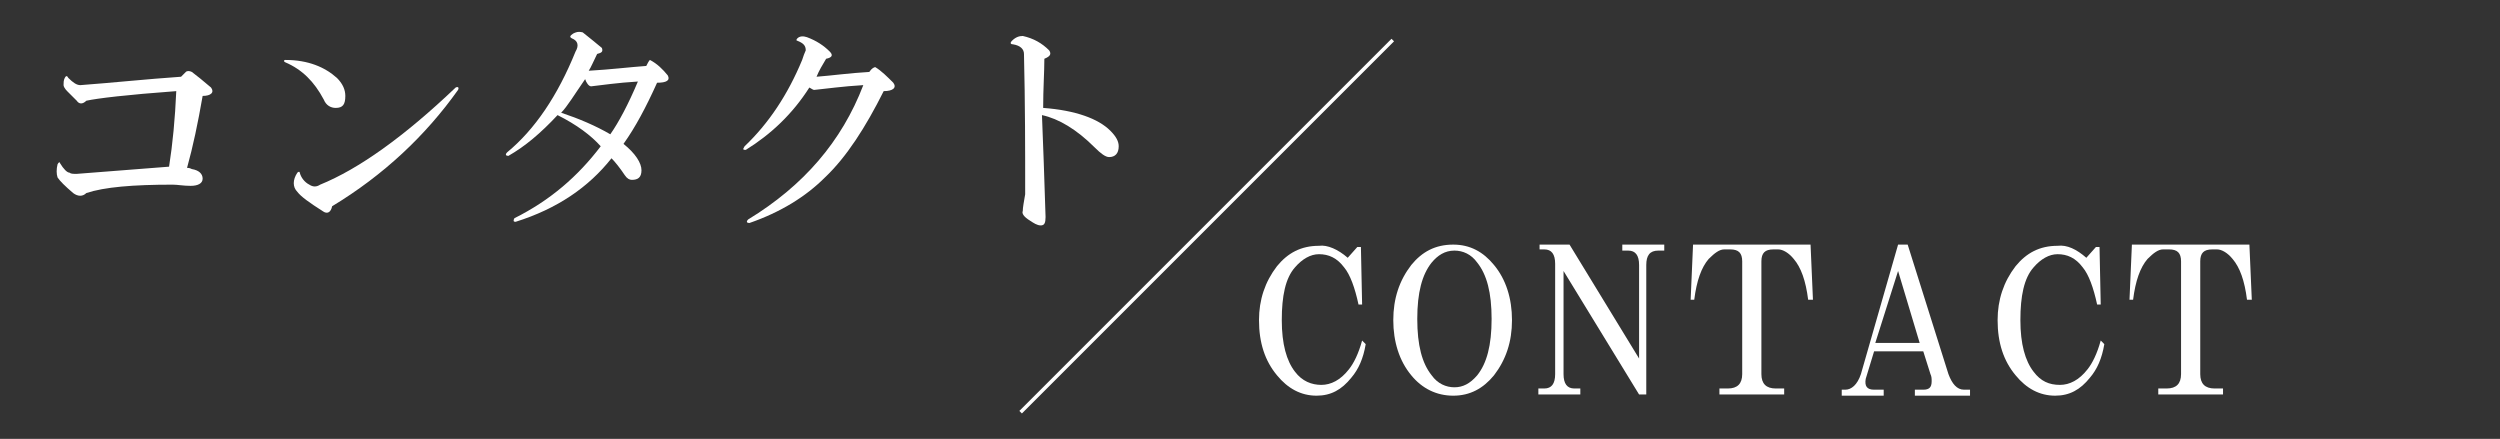 <?xml version="1.0" encoding="utf-8"?>
<!-- Generator: Adobe Illustrator 25.0.1, SVG Export Plug-In . SVG Version: 6.00 Build 0)  -->
<svg version="1.1" id="レイヤー_1" xmlns="http://www.w3.org/2000/svg" xmlns:xlink="http://www.w3.org/1999/xlink" x="0px"
	 y="0px" viewBox="0 0 208.5 36.6" style="enable-background:new 0 0 208.5 36.6;" xml:space="preserve">
<rect x="0" y="0" width="208.5" height="36.6" fill="#333333" stroke="none"/>
<style type="text/css">
	.st0{fill:#FFFFFF;}
</style>
<g>
	<path class="st0" d="M112.4,21.5l0.8-0.9h0.3l0.1,4.8h-0.3c-0.3-1.4-0.7-2.5-1.2-3.1c-0.6-0.8-1.3-1.1-2.1-1.1
		c-0.7,0-1.4,0.4-2,1.1c-0.8,0.9-1.1,2.4-1.1,4.4s0.4,3.4,1.1,4.3c0.6,0.8,1.4,1.1,2.2,1.1s1.6-0.4,2.3-1.3c0.4-0.5,0.8-1.3,1.1-2.4
		l0.3,0.3c-0.2,1.2-0.6,2.1-1.2,2.8c-0.8,1-1.7,1.5-2.9,1.5c-1.3,0-2.4-0.6-3.3-1.7c-1-1.2-1.5-2.7-1.5-4.6c0-1.7,0.5-3.2,1.5-4.5
		c0.9-1.1,2-1.7,3.5-1.7C110.7,20.4,111.6,20.8,112.4,21.5z"/>
	<path class="st0" d="M124.6,22.1c1,1.2,1.5,2.8,1.5,4.6c0,1.8-0.5,3.3-1.5,4.6c-0.9,1.1-2,1.7-3.4,1.7c-1.4,0-2.6-0.6-3.5-1.7
		c-1-1.2-1.5-2.8-1.5-4.6c0-1.8,0.5-3.3,1.5-4.6c0.9-1.1,2-1.7,3.5-1.7C122.6,20.4,123.7,21,124.6,22.1z M119.4,21.9
		c-0.8,1-1.2,2.5-1.2,4.7c0,2.2,0.4,3.7,1.2,4.7c0.5,0.7,1.2,1,1.9,1c0.7,0,1.3-0.3,1.9-1c0.8-1,1.2-2.5,1.2-4.7
		c0-2.2-0.4-3.7-1.2-4.7c-0.5-0.7-1.2-1-1.9-1C120.5,20.9,119.9,21.3,119.4,21.9z"/>
	<path class="st0" d="M128.4,20.9v-0.5h2.5l5.8,9.5v-7.8c0-0.8-0.3-1.2-0.9-1.2h-0.5v-0.5h3.5v0.5h-0.5c-0.7,0-1,0.4-1,1.2v10.8
		h-0.6l-6.3-10.3v8.6c0,0.8,0.3,1.2,0.9,1.2h0.5v0.5h-3.5v-0.5h0.5c0.6,0,0.9-0.4,0.9-1.2v-9.2c0-0.8-0.3-1.2-0.9-1.2H128.4z"/>
	<path class="st0" d="M141,25l0.2-4.6h9.8l0.2,4.6h-0.4c-0.2-1.6-0.6-2.7-1.2-3.4c-0.4-0.5-0.9-0.8-1.3-0.8h-0.4c-0.7,0-1,0.3-1,1
		v9.4c0,0.8,0.4,1.2,1.2,1.2h0.7v0.5h-5.4v-0.5h0.7c0.8,0,1.2-0.4,1.2-1.2v-9.4c0-0.7-0.3-1-1-1h-0.5c-0.4,0-0.8,0.3-1.3,0.8
		c-0.6,0.7-1,1.8-1.2,3.4H141z"/>
	<path class="st0" d="M158.3,20.4h0.8l3.4,10.8c0.3,0.8,0.7,1.3,1.3,1.3h0.5v0.5h-4.6v-0.5h0.7c0.5,0,0.7-0.2,0.7-0.7
		c0-0.2,0-0.4-0.1-0.6l-0.6-1.9h-4.1l-0.7,2.3c-0.1,0.6,0.1,0.9,0.7,0.9h0.8v0.5h-3.5v-0.5h0.3c0.5,0,1-0.4,1.3-1.3L158.3,20.4z
		 M160.1,28.6l-1.8-6l-1.9,6H160.1z"/>
	<path class="st0" d="M174,21.5l0.8-0.9h0.3l0.1,4.8h-0.3c-0.3-1.4-0.7-2.5-1.2-3.1c-0.6-0.8-1.3-1.1-2.1-1.1c-0.7,0-1.4,0.4-2,1.1
		c-0.8,0.9-1.1,2.4-1.1,4.4s0.4,3.4,1.1,4.3c0.6,0.8,1.3,1.1,2.2,1.1c0.8,0,1.6-0.4,2.3-1.3c0.4-0.5,0.8-1.3,1.1-2.4l0.3,0.3
		c-0.2,1.2-0.6,2.1-1.2,2.8c-0.8,1-1.7,1.5-2.9,1.5c-1.3,0-2.4-0.6-3.3-1.7c-1-1.2-1.5-2.7-1.5-4.6c0-1.7,0.5-3.2,1.5-4.5
		c0.9-1.1,2-1.7,3.5-1.7C172.4,20.4,173.2,20.8,174,21.5z"/>
	<path class="st0" d="M177.6,25l0.2-4.6h9.8l0.2,4.6h-0.4c-0.2-1.6-0.6-2.7-1.2-3.4c-0.4-0.5-0.9-0.8-1.3-0.8h-0.4c-0.7,0-1,0.3-1,1
		v9.4c0,0.8,0.4,1.2,1.2,1.2h0.7v0.5H180v-0.5h0.7c0.8,0,1.2-0.4,1.2-1.2v-9.4c0-0.7-0.3-1-1-1h-0.5c-0.4,0-0.8,0.3-1.3,0.8
		c-0.6,0.7-1,1.8-1.2,3.4H177.6z"/>
</g>
<g>
	<path class="st0" d="M15.5,6c0.1-0.1,0.3-0.1,0.5,0c0.4,0.3,0.9,0.7,1.6,1.3c0.3,0.4,0,0.7-0.7,0.7c-0.4,2.3-0.8,4.2-1.3,6
		c0.1,0,0.2,0,0.4,0.1c0.6,0.1,0.9,0.4,0.9,0.8c0,0.4-0.4,0.6-1,0.6c-0.6,0-1.1-0.1-1.5-0.1c-3.3,0-5.7,0.2-7.2,0.7
		c-0.3,0.3-0.7,0.3-1.1,0c-0.7-0.6-1.1-1-1.3-1.3c-0.1-0.3-0.1-0.7,0-1.1c0.1-0.2,0.2-0.2,0.2-0.1c0.3,0.5,0.6,0.8,0.8,0.8
		c0.1,0.1,0.3,0.1,0.6,0.1c2.5-0.2,5.1-0.4,7.7-0.6c0.3-1.9,0.5-4,0.6-6.3c-4.1,0.3-6.6,0.6-7.5,0.8c-0.3,0.3-0.6,0.3-0.8,0
		C6.3,8.3,6,8,5.6,7.6C5.4,7.4,5.3,7.2,5.3,7.1c0-0.2,0-0.4,0.1-0.6c0.1-0.2,0.2-0.2,0.3,0c0.4,0.4,0.7,0.6,1,0.6
		c2.7-0.2,5.5-0.5,8.4-0.7L15.5,6z"/>
	<path class="st0" d="M28,9c-0.4,0-0.8-0.2-1-0.7c-0.8-1.5-1.8-2.5-3.2-3.1C23.6,5.1,23.7,5,23.8,5c1.9,0,3.3,0.6,4.3,1.5
		c0.5,0.5,0.7,1,0.7,1.5C28.8,8.7,28.6,9,28,9z M38.2,7.5c-2.7,3.8-6.2,7.1-10.5,9.7c-0.1,0.5-0.4,0.7-0.8,0.4
		c-1.1-0.7-1.8-1.2-2.1-1.6c-0.4-0.4-0.4-1,0-1.6c0.1-0.1,0.2-0.1,0.2,0c0.1,0.4,0.4,0.8,0.8,1c0.3,0.2,0.6,0.2,0.9,0
		c3.2-1.3,7-4,11.3-8.1C38.2,7.2,38.3,7.3,38.2,7.5z"/>
	<path class="st0" d="M50.2,4c0.1,0.3,0,0.4-0.4,0.5c-0.3,0.6-0.5,1.1-0.7,1.4c1.8-0.1,3.4-0.3,4.8-0.4C54,5.3,54.1,5.1,54.2,5
		c0.6,0.3,1.1,0.8,1.5,1.3c0.2,0.4-0.1,0.6-0.9,0.6c-0.9,2-1.8,3.7-2.8,5.1c1,0.8,1.5,1.6,1.5,2.2c0,0.6-0.3,0.8-0.8,0.8
		c-0.2,0-0.4-0.1-0.6-0.4c-0.4-0.6-0.8-1.1-1.1-1.4c-1.9,2.4-4.5,4.2-8,5.3c-0.2,0-0.2-0.1-0.1-0.3c3-1.5,5.3-3.5,7.2-6
		c-0.8-0.9-2-1.8-3.6-2.6c-1.4,1.5-2.7,2.6-4.1,3.4c-0.2,0-0.3-0.1-0.1-0.3c2.3-1.9,4.2-4.7,5.7-8.4c0.3-0.5,0.2-0.9-0.3-1.1
		c-0.2-0.1-0.2-0.2,0.1-0.4c0.2-0.1,0.4-0.2,0.8-0.1C49.1,3.1,49.6,3.5,50.2,4z M46.8,9.4c1.5,0.5,2.9,1.1,4.1,1.8
		c0.7-1,1.5-2.5,2.3-4.4c-1.7,0.1-3,0.3-3.9,0.4c-0.2,0-0.4-0.3-0.5-0.6C47.9,7.9,47.3,8.9,46.8,9.4z"/>
	<path class="st0" d="M69.2,4.3c0.3,0.3,0.2,0.5-0.3,0.6c-0.3,0.5-0.6,1-0.8,1.5c1.3-0.1,2.7-0.3,4.4-0.4c0.2-0.3,0.4-0.4,0.5-0.4
		c0.5,0.3,1,0.8,1.5,1.3c0.3,0.4,0,0.7-0.8,0.7c-1.5,3-3.1,5.5-4.9,7.2c-1.6,1.6-3.7,2.9-6.3,3.8c-0.2,0-0.3-0.1-0.1-0.3
		c4.6-2.8,7.8-6.5,9.6-11.2c-1.7,0.1-3.1,0.3-4.1,0.4c-0.1,0-0.2-0.1-0.4-0.2c-1.4,2.2-3.2,3.9-5.3,5.2c-0.2,0-0.3,0-0.1-0.3
		c2-1.9,3.6-4.3,4.8-7.2c0.1-0.3,0.2-0.6,0.3-0.8c0-0.4-0.2-0.6-0.7-0.8c-0.1,0-0.1-0.1,0-0.2C66.7,3,67,3,67.3,3.1
		C68.1,3.4,68.7,3.8,69.2,4.3z"/>
	<path class="st0" d="M87.5,4.2c0.2,0.3,0.1,0.5-0.4,0.7C87.1,6,87,7.4,87,9c2.7,0.2,4.6,0.9,5.6,1.9c0.5,0.5,0.7,0.9,0.7,1.3
		c0,0.6-0.3,0.9-0.8,0.9c-0.3,0-0.7-0.3-1.2-0.8c-1.5-1.5-3-2.4-4.4-2.7c0.1,2.4,0.2,5.3,0.3,8.5c0,0.5-0.1,0.7-0.4,0.7
		c-0.3,0-0.6-0.2-0.9-0.4c-0.5-0.3-0.7-0.6-0.6-0.8c0-0.3,0.1-0.8,0.2-1.4c0-3.7,0-7.6-0.1-11.7c0-0.4-0.3-0.7-0.9-0.8
		c-0.2,0-0.3-0.1-0.1-0.3c0.3-0.3,0.6-0.4,0.9-0.4C86.2,3.2,86.9,3.6,87.5,4.2z"/>
</g>
<rect x="78.7" y="18.7" transform="matrix(0.707 -0.707 0.707 0.707 16.152 76.691)" class="st0" width="43.9" height="0.3"/>
</svg>

